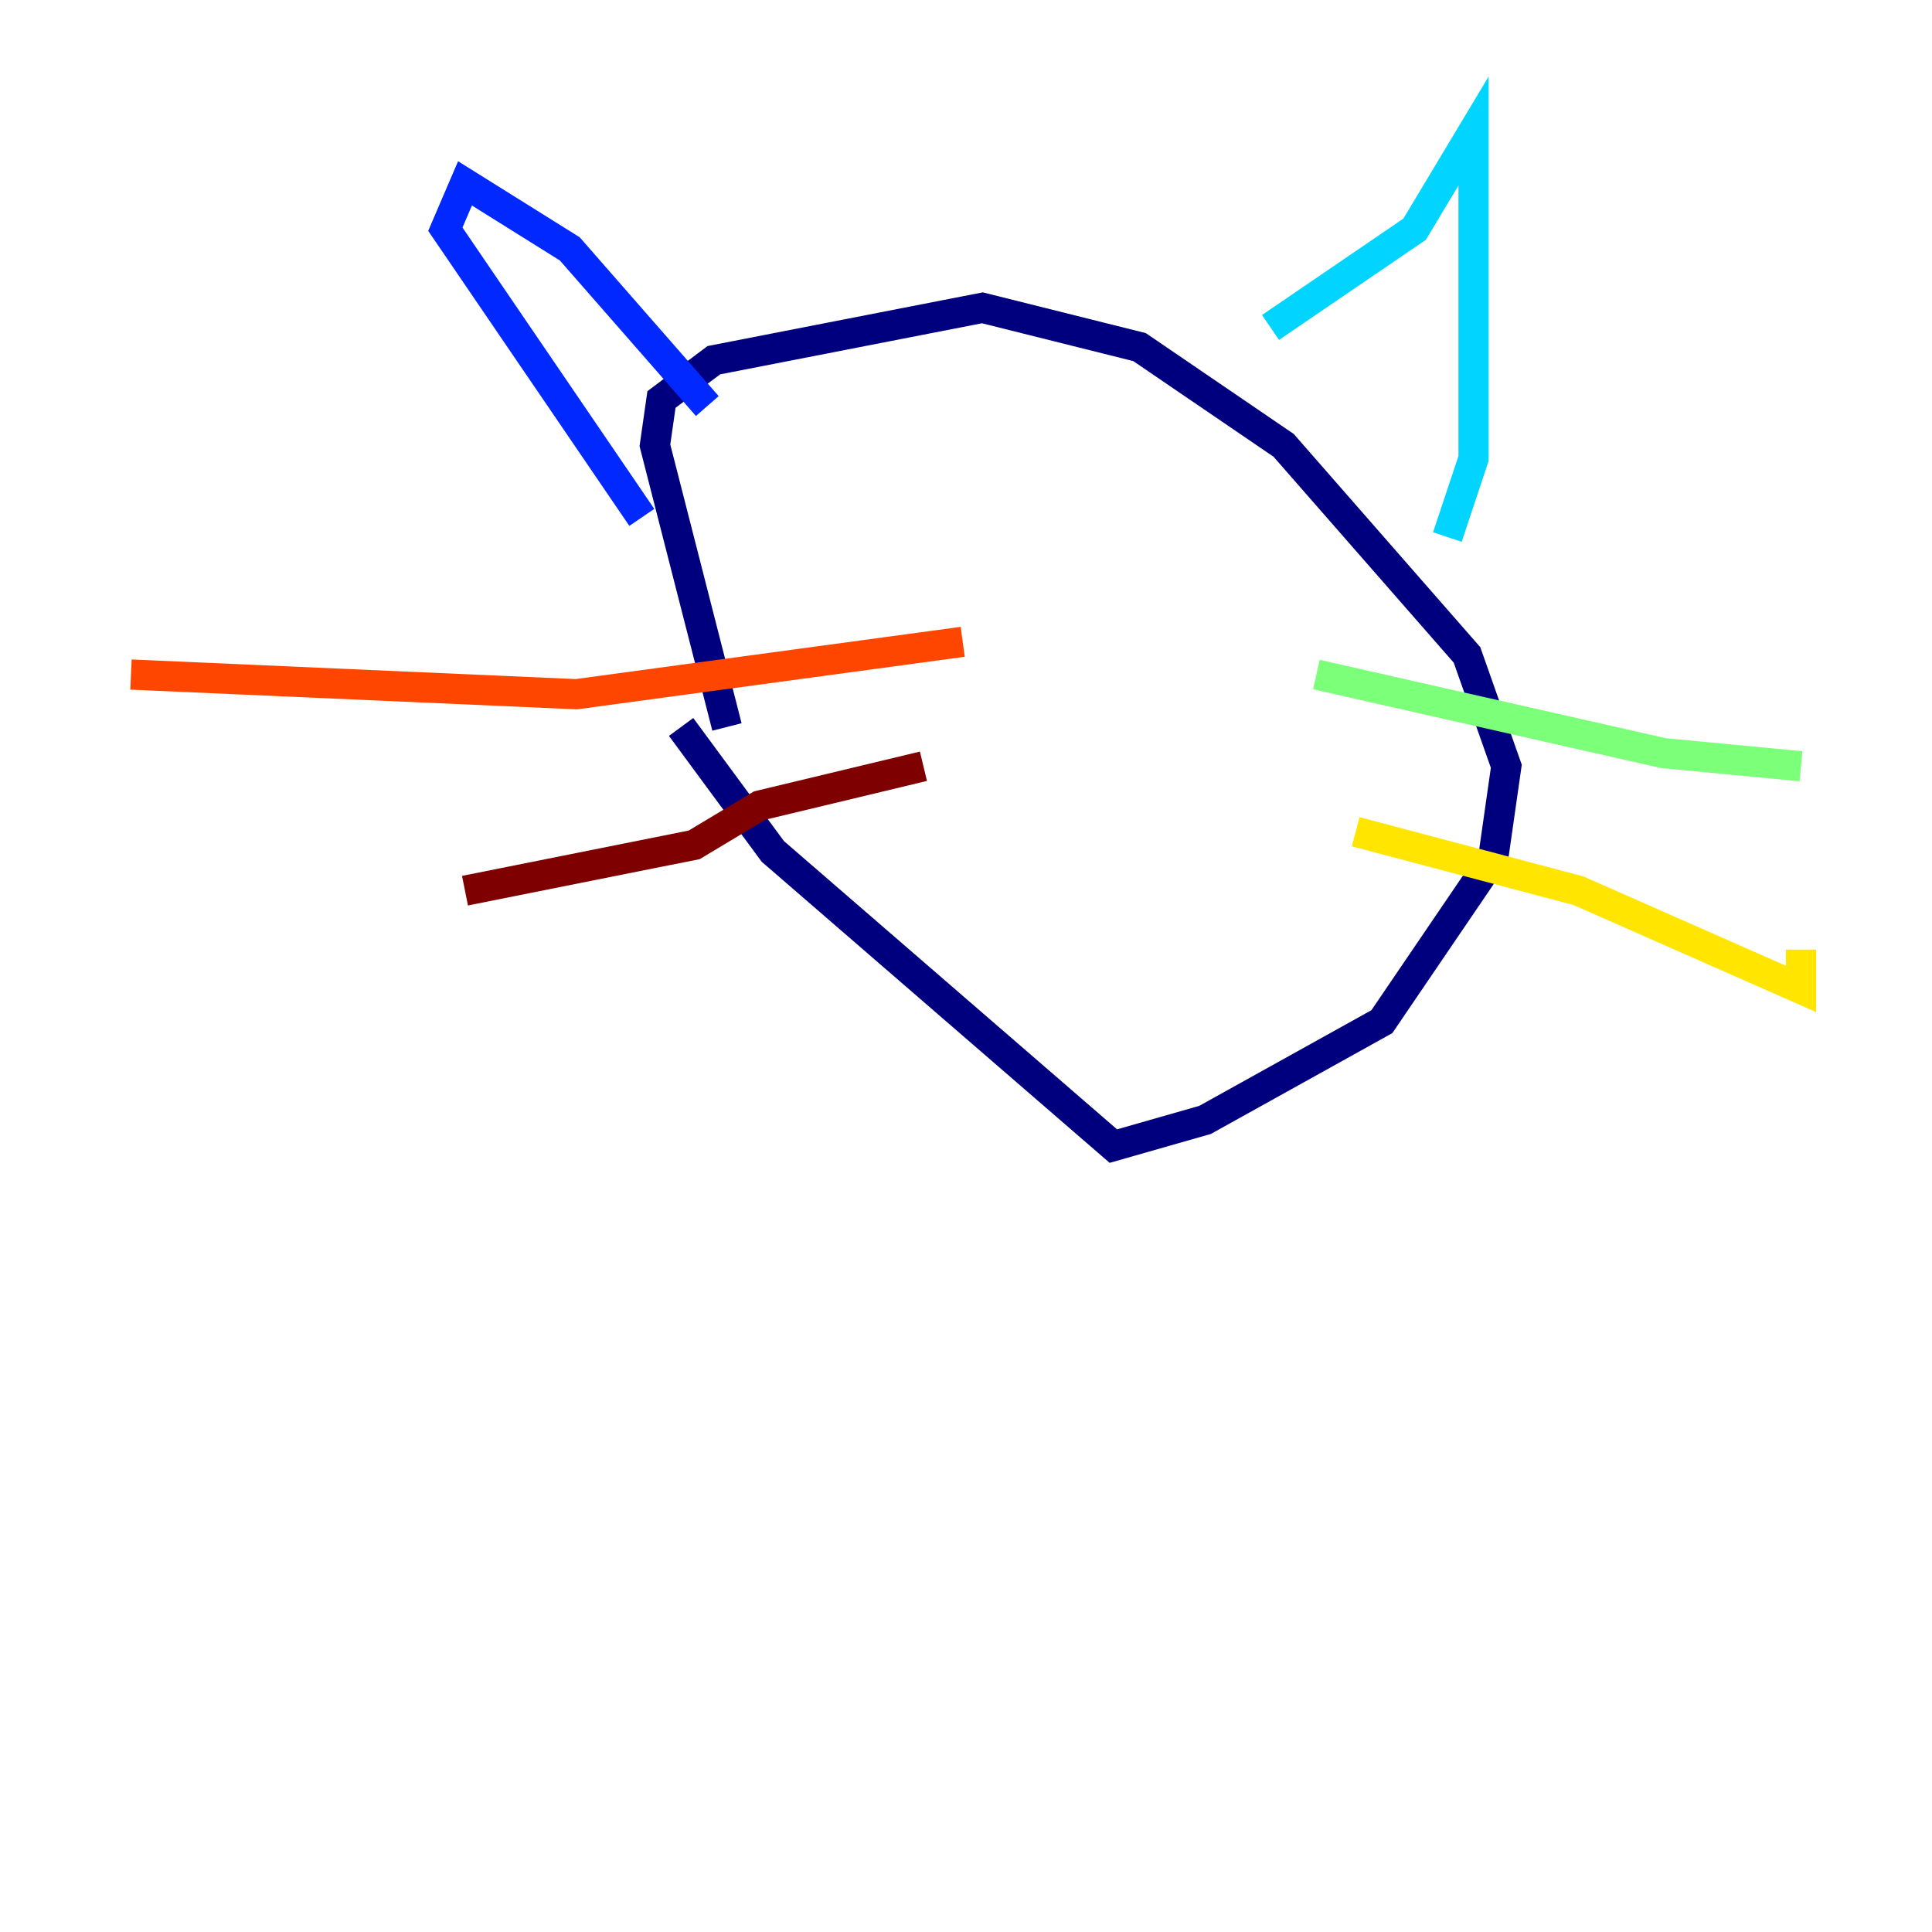<?xml version="1.0" encoding="utf-8" ?>
<svg baseProfile="tiny" height="128" version="1.2" viewBox="0,0,128,128" width="128" xmlns="http://www.w3.org/2000/svg" xmlns:ev="http://www.w3.org/2001/xml-events" xmlns:xlink="http://www.w3.org/1999/xlink"><defs /><polyline fill="none" points="48.163,48.163 43.39,29.505 43.824,26.468 47.295,23.864 65.085,20.393 75.498,22.997 85.044,29.505 97.193,43.39 99.797,50.766 98.929,56.841 91.552,67.688 79.837,74.197 73.763,75.932 51.2,56.407 45.125,48.163" stroke="#00007f" stroke-width="2" /><polyline fill="none" points="46.861,26.902 37.749,16.488 30.807,12.149 29.505,15.186 42.522,34.278" stroke="#0028ff" stroke-width="2" /><polyline fill="none" points="84.176,21.695 93.722,15.186 97.627,8.678 97.627,30.373 95.891,35.58" stroke="#00d4ff" stroke-width="2" /><polyline fill="none" points="87.214,44.691 110.21,49.898 119.322,50.766" stroke="#7cff79" stroke-width="2" /><polyline fill="none" points="89.817,55.105 104.57,59.01 119.322,65.519 119.322,62.915" stroke="#ffe500" stroke-width="2" /><polyline fill="none" points="63.783,42.522 38.183,45.993 8.678,44.691" stroke="#ff4600" stroke-width="2" /><polyline fill="none" points="61.18,50.766 50.332,53.37 45.993,55.973 30.807,59.01" stroke="#7f0000" stroke-width="2" /></svg>